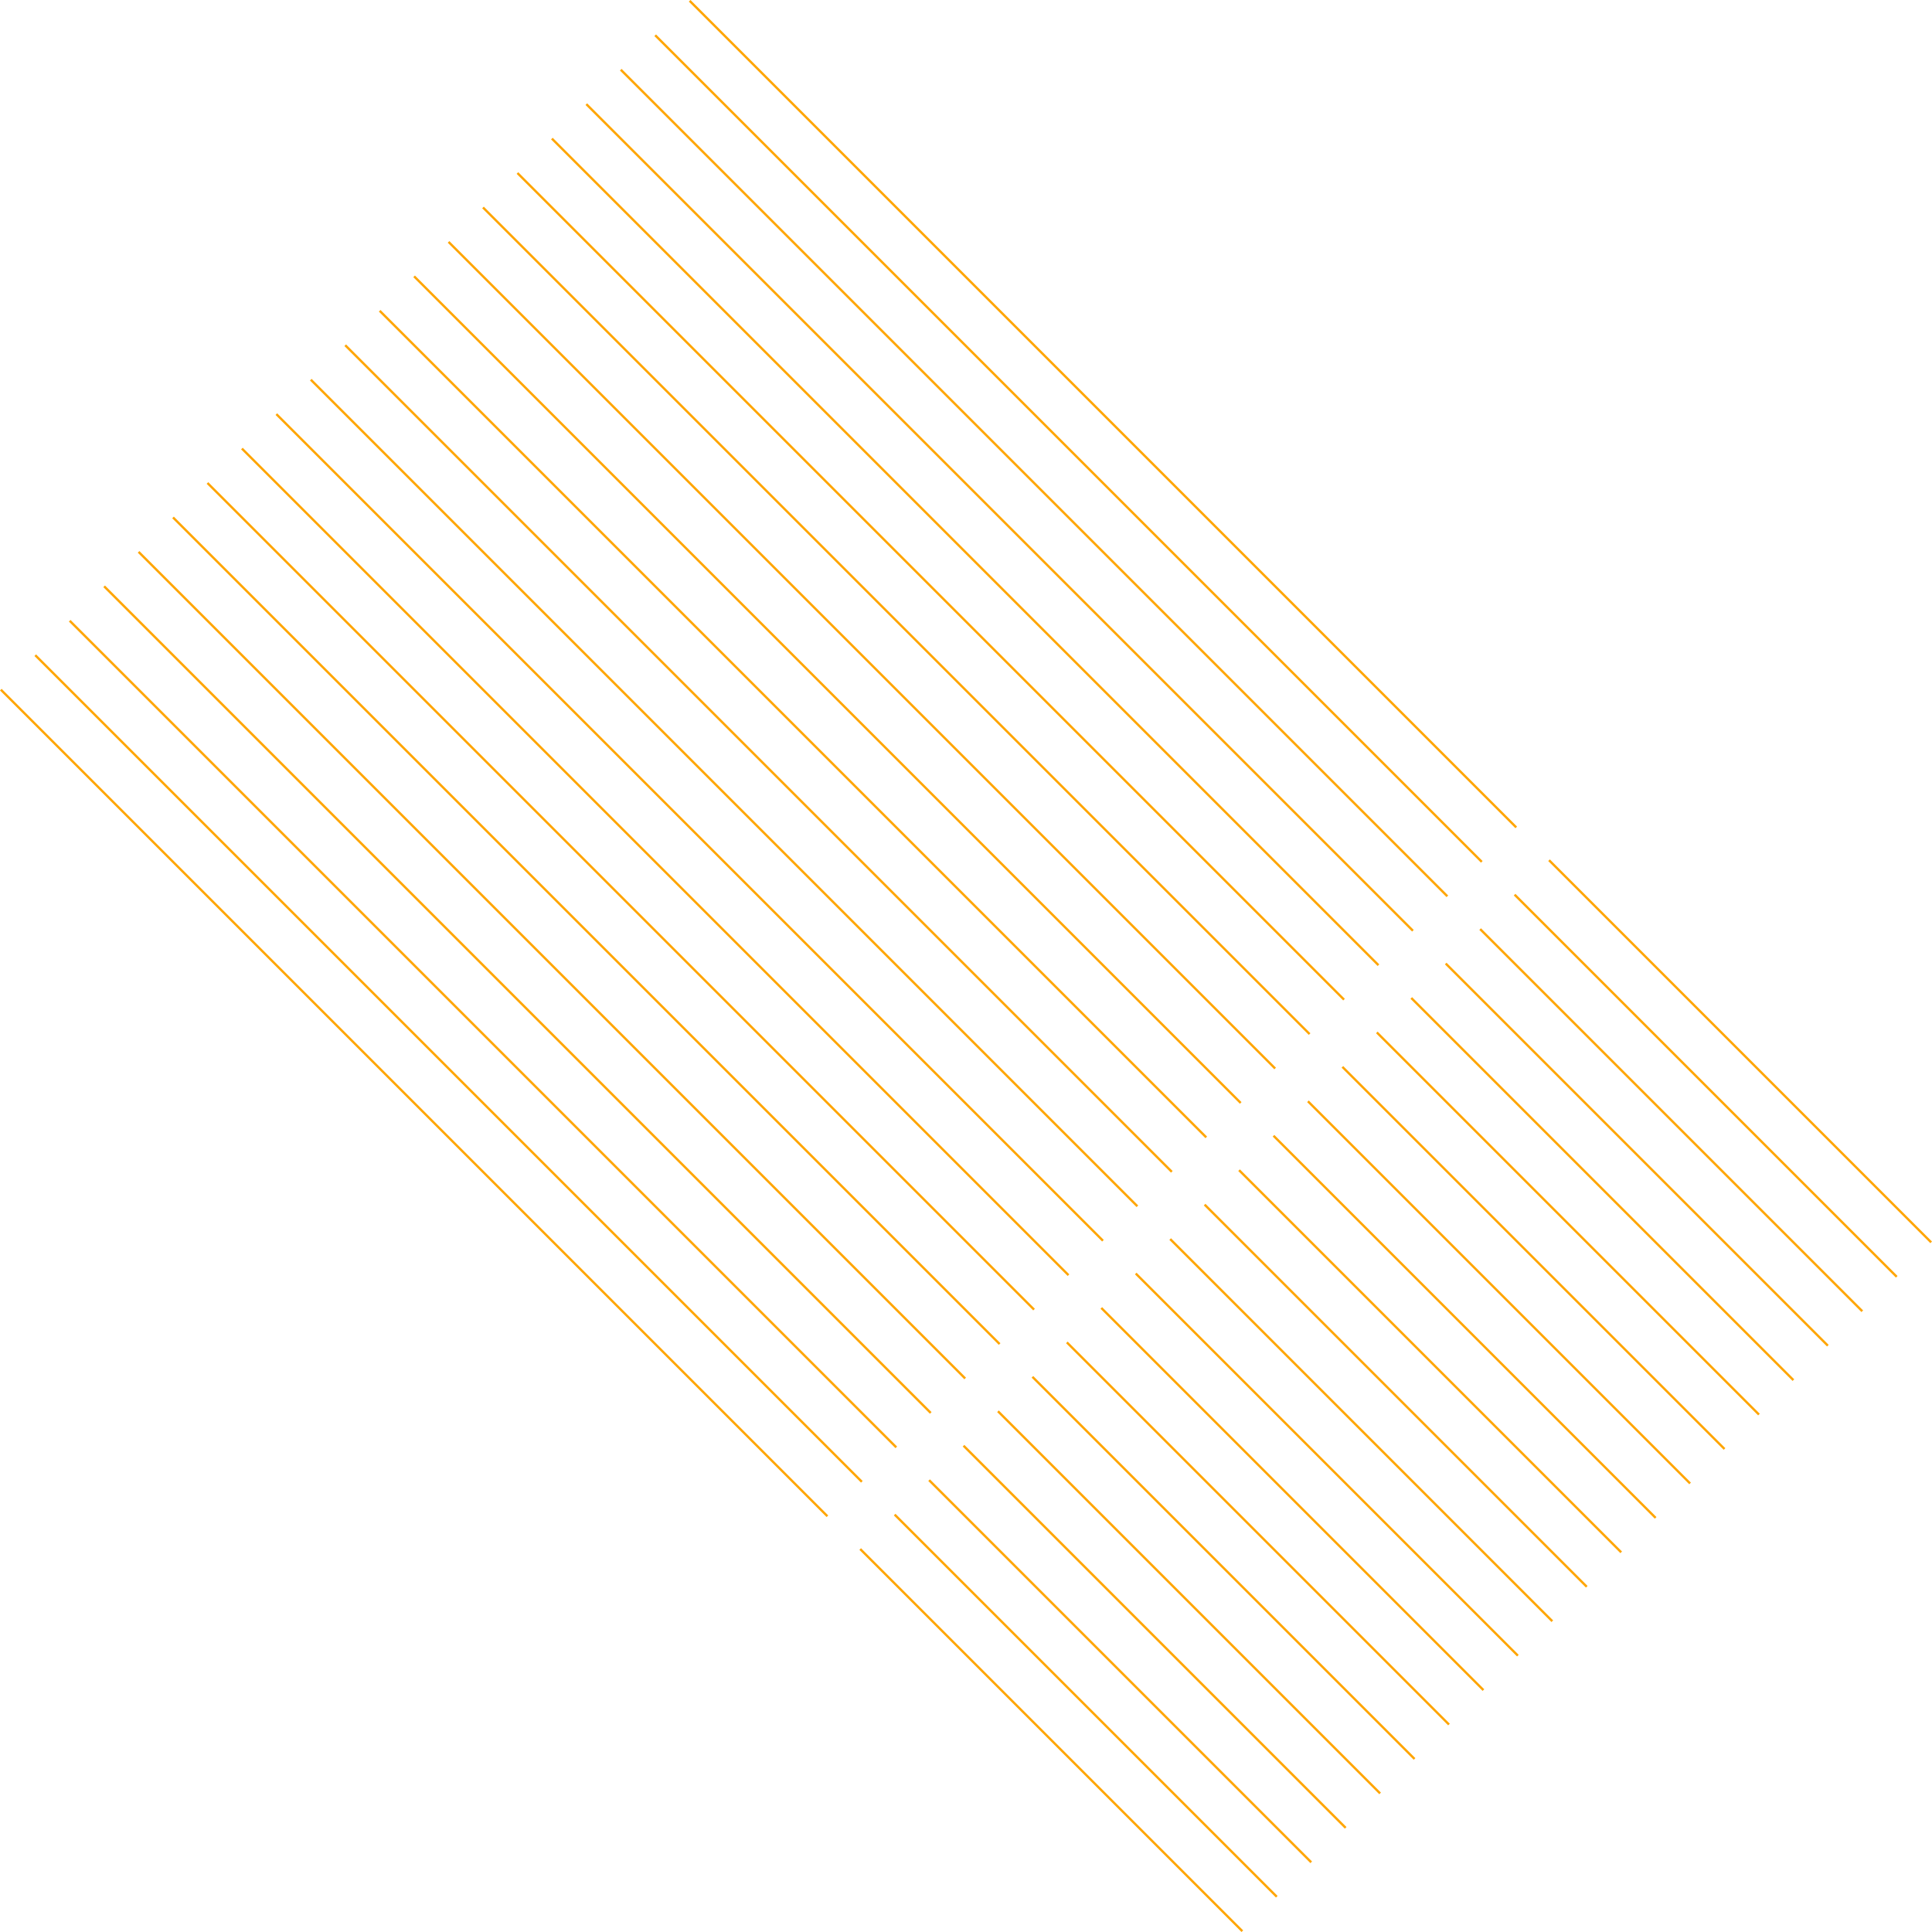 <svg xmlns="http://www.w3.org/2000/svg" xmlns:xlink="http://www.w3.org/1999/xlink" width="832.972" height="832.972" viewBox="0 0 832.972 832.972">
  <defs>
    <clipPath id="clip-path">
      <rect width="757" height="421" fill="none"/>
    </clipPath>
  </defs>
  <g id="Repeat_Grid_3" data-name="Repeat Grid 3" transform="translate(297.692) rotate(45)" clip-path="url(#clip-path)">
    <g transform="translate(78 -808)">
      <rect id="Rectangle_53" data-name="Rectangle 53" width="504" height="1" transform="translate(-78 808)" fill="orange"/>
    </g>
    <g transform="translate(602 -808)">
      <rect id="Rectangle_53-2" data-name="Rectangle 53" width="504" height="1" transform="translate(-78 808)" fill="orange"/>
    </g>
    <g transform="translate(78 -787)">
      <rect id="Rectangle_53-3" data-name="Rectangle 53" width="504" height="1" transform="translate(-78 808)" fill="orange"/>
    </g>
    <g transform="translate(602 -787)">
      <rect id="Rectangle_53-4" data-name="Rectangle 53" width="504" height="1" transform="translate(-78 808)" fill="orange"/>
    </g>
    <g transform="translate(78 -766)">
      <rect id="Rectangle_53-5" data-name="Rectangle 53" width="504" height="1" transform="translate(-78 808)" fill="orange"/>
    </g>
    <g transform="translate(602 -766)">
      <rect id="Rectangle_53-6" data-name="Rectangle 53" width="504" height="1" transform="translate(-78 808)" fill="orange"/>
    </g>
    <g transform="translate(78 -745)">
      <rect id="Rectangle_53-7" data-name="Rectangle 53" width="504" height="1" transform="translate(-78 808)" fill="orange"/>
    </g>
    <g transform="translate(602 -745)">
      <rect id="Rectangle_53-8" data-name="Rectangle 53" width="504" height="1" transform="translate(-78 808)" fill="orange"/>
    </g>
    <g transform="translate(78 -724)">
      <rect id="Rectangle_53-9" data-name="Rectangle 53" width="504" height="1" transform="translate(-78 808)" fill="orange"/>
    </g>
    <g transform="translate(602 -724)">
      <rect id="Rectangle_53-10" data-name="Rectangle 53" width="504" height="1" transform="translate(-78 808)" fill="orange"/>
    </g>
    <g transform="translate(78 -703)">
      <rect id="Rectangle_53-11" data-name="Rectangle 53" width="504" height="1" transform="translate(-78 808)" fill="orange"/>
    </g>
    <g transform="translate(602 -703)">
      <rect id="Rectangle_53-12" data-name="Rectangle 53" width="504" height="1" transform="translate(-78 808)" fill="orange"/>
    </g>
    <g transform="translate(78 -682)">
      <rect id="Rectangle_53-13" data-name="Rectangle 53" width="504" height="1" transform="translate(-78 808)" fill="orange"/>
    </g>
    <g transform="translate(602 -682)">
      <rect id="Rectangle_53-14" data-name="Rectangle 53" width="504" height="1" transform="translate(-78 808)" fill="orange"/>
    </g>
    <g transform="translate(78 -661)">
      <rect id="Rectangle_53-15" data-name="Rectangle 53" width="504" height="1" transform="translate(-78 808)" fill="orange"/>
    </g>
    <g transform="translate(602 -661)">
      <rect id="Rectangle_53-16" data-name="Rectangle 53" width="504" height="1" transform="translate(-78 808)" fill="orange"/>
    </g>
    <g transform="translate(78 -640)">
      <rect id="Rectangle_53-17" data-name="Rectangle 53" width="504" height="1" transform="translate(-78 808)" fill="orange"/>
    </g>
    <g transform="translate(602 -640)">
      <rect id="Rectangle_53-18" data-name="Rectangle 53" width="504" height="1" transform="translate(-78 808)" fill="orange"/>
    </g>
    <g transform="translate(78 -619)">
      <rect id="Rectangle_53-19" data-name="Rectangle 53" width="504" height="1" transform="translate(-78 808)" fill="orange"/>
    </g>
    <g transform="translate(602 -619)">
      <rect id="Rectangle_53-20" data-name="Rectangle 53" width="504" height="1" transform="translate(-78 808)" fill="orange"/>
    </g>
    <g transform="translate(78 -598)">
      <rect id="Rectangle_53-21" data-name="Rectangle 53" width="504" height="1" transform="translate(-78 808)" fill="orange"/>
    </g>
    <g transform="translate(602 -598)">
      <rect id="Rectangle_53-22" data-name="Rectangle 53" width="504" height="1" transform="translate(-78 808)" fill="orange"/>
    </g>
    <g transform="translate(78 -577)">
      <rect id="Rectangle_53-23" data-name="Rectangle 53" width="504" height="1" transform="translate(-78 808)" fill="orange"/>
    </g>
    <g transform="translate(602 -577)">
      <rect id="Rectangle_53-24" data-name="Rectangle 53" width="504" height="1" transform="translate(-78 808)" fill="orange"/>
    </g>
    <g transform="translate(78 -556)">
      <rect id="Rectangle_53-25" data-name="Rectangle 53" width="504" height="1" transform="translate(-78 808)" fill="orange"/>
    </g>
    <g transform="translate(602 -556)">
      <rect id="Rectangle_53-26" data-name="Rectangle 53" width="504" height="1" transform="translate(-78 808)" fill="orange"/>
    </g>
    <g transform="translate(78 -535)">
      <rect id="Rectangle_53-27" data-name="Rectangle 53" width="504" height="1" transform="translate(-78 808)" fill="orange"/>
    </g>
    <g transform="translate(602 -535)">
      <rect id="Rectangle_53-28" data-name="Rectangle 53" width="504" height="1" transform="translate(-78 808)" fill="orange"/>
    </g>
    <g transform="translate(78 -514)">
      <rect id="Rectangle_53-29" data-name="Rectangle 53" width="504" height="1" transform="translate(-78 808)" fill="orange"/>
    </g>
    <g transform="translate(602 -514)">
      <rect id="Rectangle_53-30" data-name="Rectangle 53" width="504" height="1" transform="translate(-78 808)" fill="orange"/>
    </g>
    <g transform="translate(78 -493)">
      <rect id="Rectangle_53-31" data-name="Rectangle 53" width="504" height="1" transform="translate(-78 808)" fill="orange"/>
    </g>
    <g transform="translate(602 -493)">
      <rect id="Rectangle_53-32" data-name="Rectangle 53" width="504" height="1" transform="translate(-78 808)" fill="orange"/>
    </g>
    <g transform="translate(78 -472)">
      <rect id="Rectangle_53-33" data-name="Rectangle 53" width="504" height="1" transform="translate(-78 808)" fill="orange"/>
    </g>
    <g transform="translate(602 -472)">
      <rect id="Rectangle_53-34" data-name="Rectangle 53" width="504" height="1" transform="translate(-78 808)" fill="orange"/>
    </g>
    <g transform="translate(78 -451)">
      <rect id="Rectangle_53-35" data-name="Rectangle 53" width="504" height="1" transform="translate(-78 808)" fill="orange"/>
    </g>
    <g transform="translate(602 -451)">
      <rect id="Rectangle_53-36" data-name="Rectangle 53" width="504" height="1" transform="translate(-78 808)" fill="orange"/>
    </g>
    <g transform="translate(78 -430)">
      <rect id="Rectangle_53-37" data-name="Rectangle 53" width="504" height="1" transform="translate(-78 808)" fill="orange"/>
    </g>
    <g transform="translate(602 -430)">
      <rect id="Rectangle_53-38" data-name="Rectangle 53" width="504" height="1" transform="translate(-78 808)" fill="orange"/>
    </g>
    <g transform="translate(78 -409)">
      <rect id="Rectangle_53-39" data-name="Rectangle 53" width="504" height="1" transform="translate(-78 808)" fill="orange"/>
    </g>
    <g transform="translate(602 -409)">
      <rect id="Rectangle_53-40" data-name="Rectangle 53" width="504" height="1" transform="translate(-78 808)" fill="orange"/>
    </g>
    <g transform="translate(78 -388)">
      <rect id="Rectangle_53-41" data-name="Rectangle 53" width="504" height="1" transform="translate(-78 808)" fill="orange"/>
    </g>
    <g transform="translate(602 -388)">
      <rect id="Rectangle_53-42" data-name="Rectangle 53" width="504" height="1" transform="translate(-78 808)" fill="orange"/>
    </g>
  </g>
</svg>

